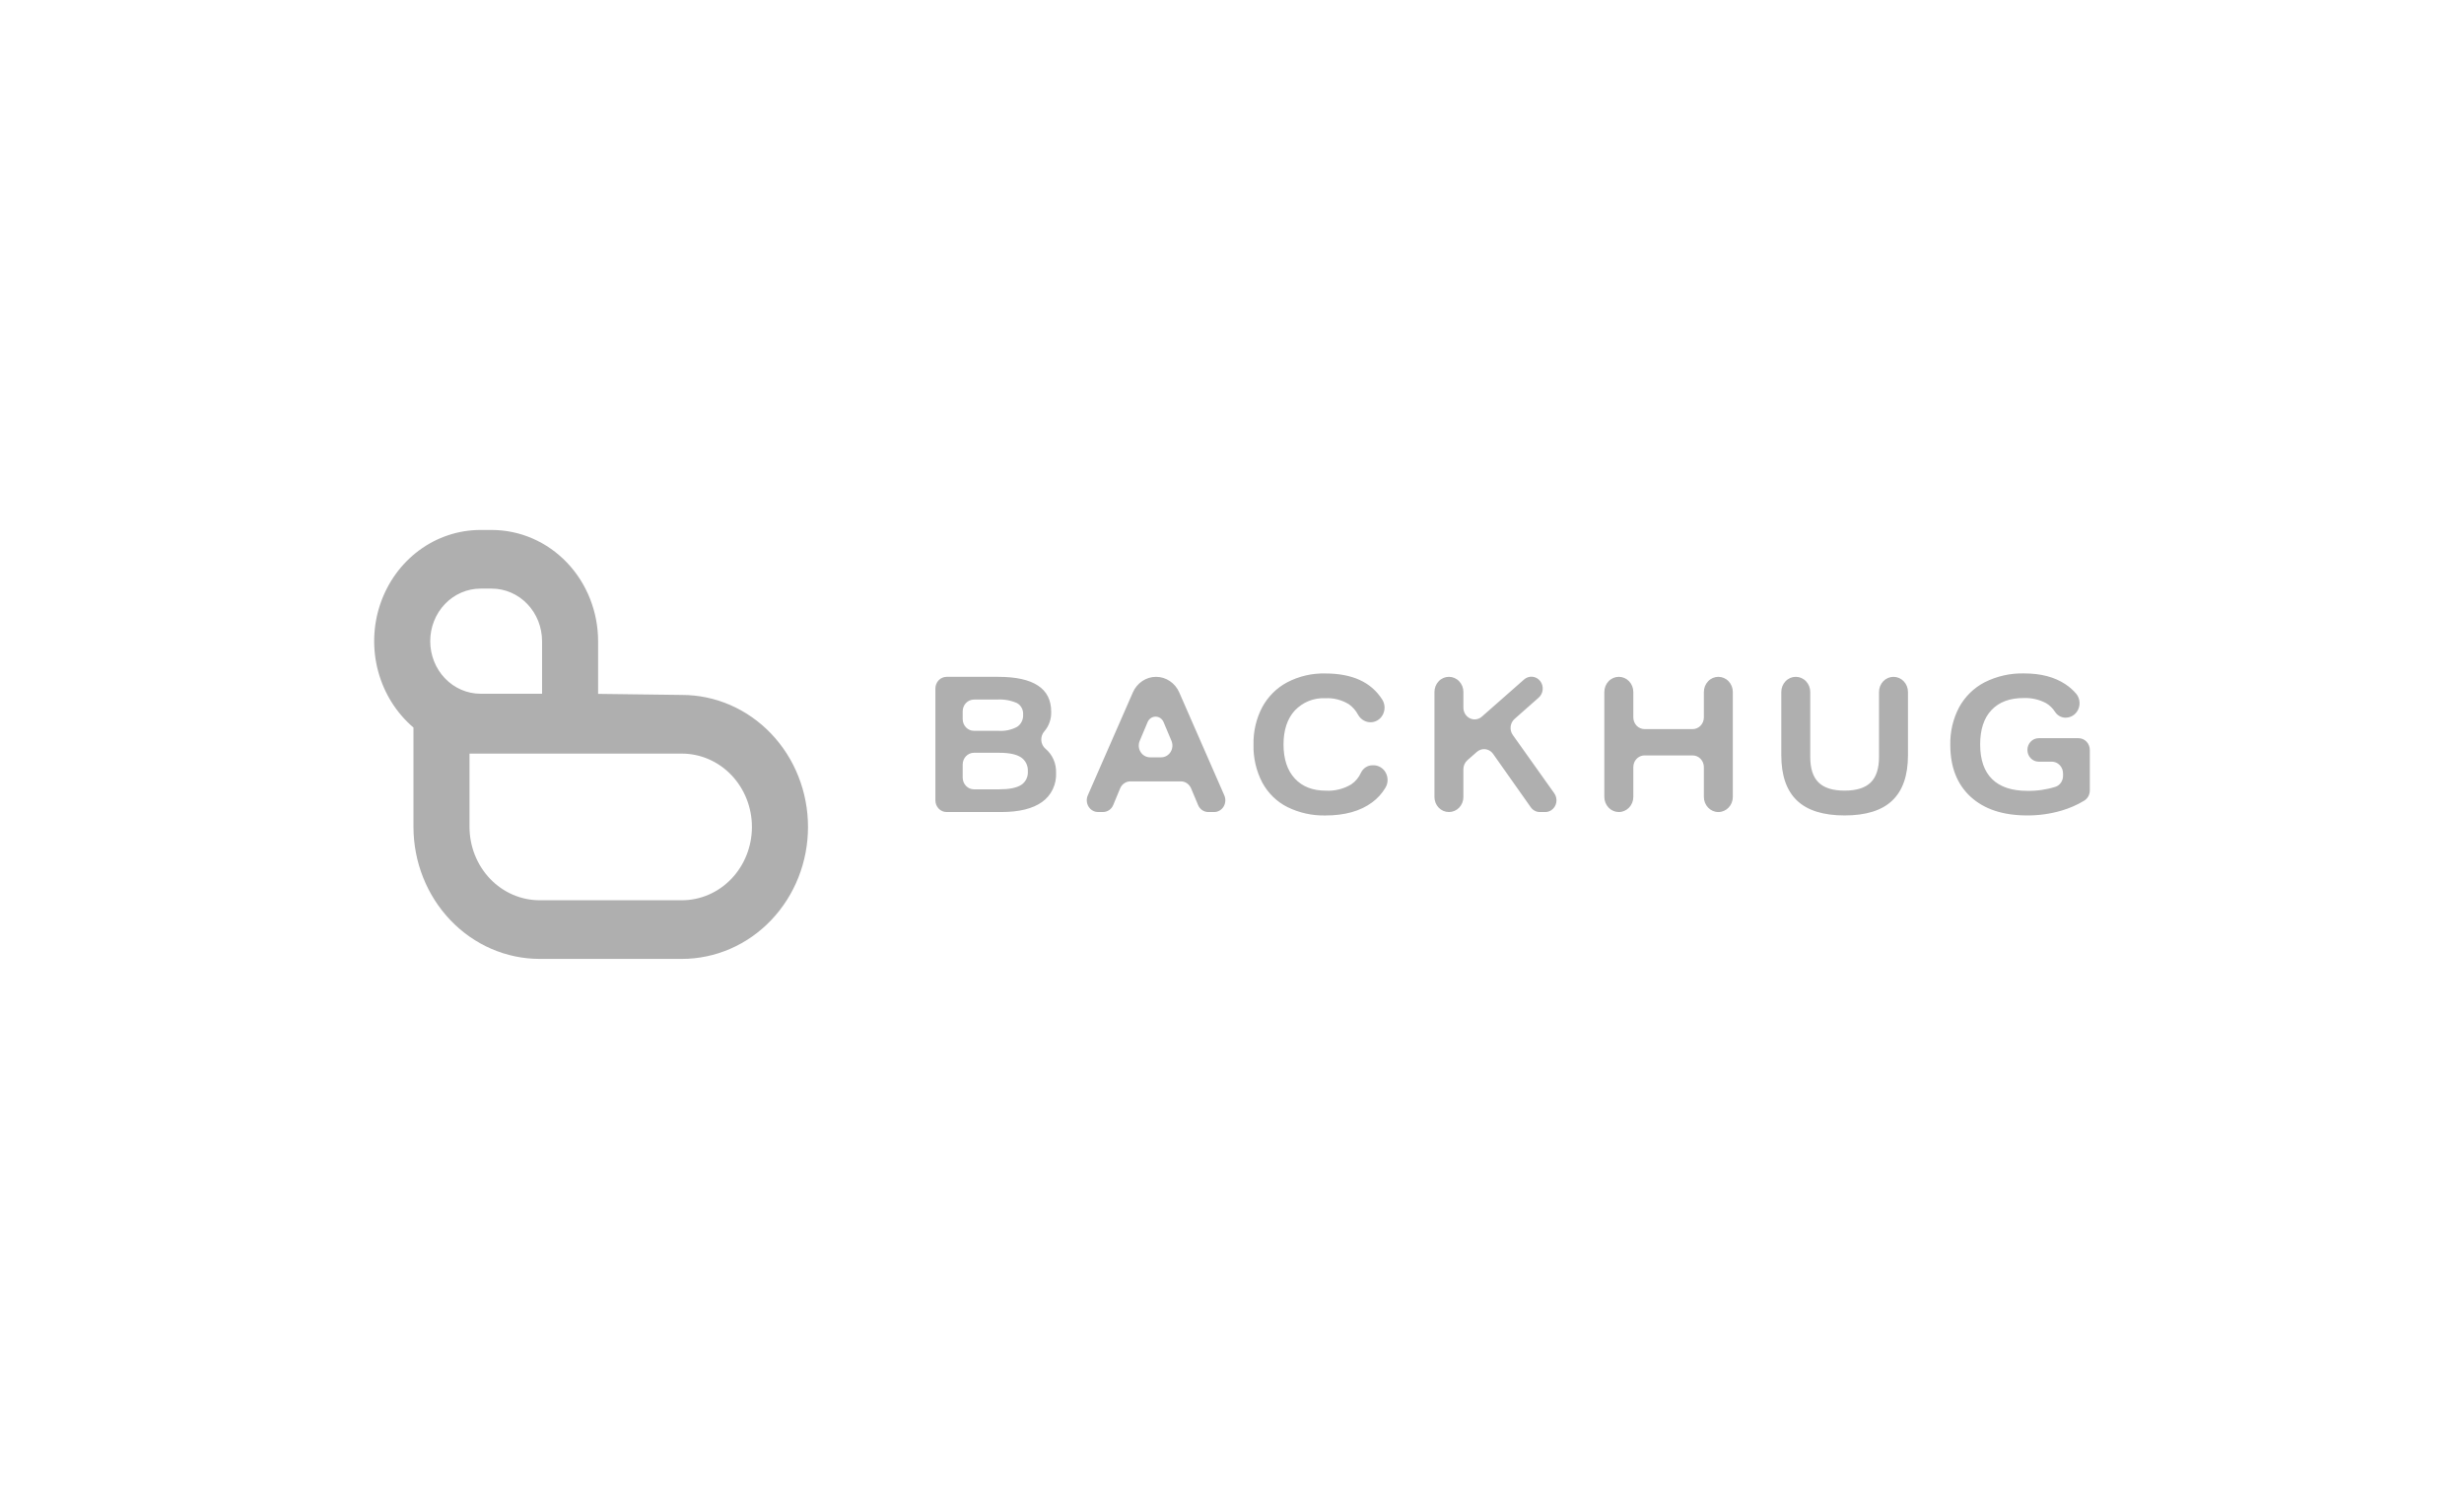 <svg width="172" height="104" viewBox="0 0 172 104" fill="none" xmlns="http://www.w3.org/2000/svg">
<g clip-path="url(#clip0_4644_1638)">
<path d="M37.666 66.947C35.332 66.945 33.094 65.973 31.444 64.246C29.793 62.519 28.865 60.176 28.862 57.733V50.793C27.672 49.782 26.811 48.41 26.396 46.865C25.981 45.321 26.034 43.68 26.546 42.168C27.059 40.657 28.006 39.348 29.258 38.422C30.51 37.497 32.005 37 33.537 37H34.334C36.3 37.003 38.185 37.821 39.576 39.277C40.966 40.732 41.748 42.706 41.751 44.764V48.443L47.603 48.518C48.759 48.518 49.904 48.757 50.971 49.22C52.039 49.684 53.01 50.363 53.827 51.219C54.644 52.075 55.292 53.09 55.734 54.209C56.176 55.327 56.404 56.525 56.403 57.735C56.403 58.945 56.175 60.143 55.732 61.261C55.29 62.379 54.641 63.394 53.823 64.25C53.006 65.105 52.035 65.784 50.967 66.246C49.899 66.709 48.754 66.947 47.598 66.947L37.666 66.947ZM32.774 57.733C32.776 59.091 33.292 60.392 34.209 61.352C35.126 62.312 36.369 62.851 37.666 62.852H47.597C48.895 62.852 50.139 62.313 51.056 61.353C51.973 60.393 52.488 59.091 52.488 57.733C52.488 56.376 51.973 55.074 51.056 54.114C50.139 53.154 48.895 52.614 47.597 52.614H32.774V57.733ZM30.032 44.764C30.032 45.737 30.402 46.669 31.059 47.357C31.716 48.045 32.608 48.432 33.537 48.434H37.839V44.764C37.838 43.791 37.469 42.858 36.811 42.17C36.154 41.483 35.263 41.096 34.334 41.094H33.537C32.608 41.096 31.716 41.483 31.059 42.17C30.402 42.858 30.032 43.791 30.032 44.764ZM89.875 56.35C89.137 55.982 88.525 55.388 88.119 54.645C87.691 53.828 87.477 52.906 87.501 51.974C87.483 51.072 87.69 50.181 88.101 49.389C88.503 48.642 89.107 48.035 89.837 47.645C90.667 47.209 91.587 46.994 92.516 47.019C94.391 47.019 95.715 47.625 96.487 48.839C96.579 48.984 96.634 49.152 96.647 49.325C96.659 49.499 96.629 49.674 96.559 49.832C96.489 49.991 96.382 50.128 96.247 50.23C96.112 50.333 95.954 50.398 95.789 50.418C95.594 50.442 95.397 50.406 95.221 50.314C95.046 50.222 94.9 50.078 94.801 49.901C94.643 49.604 94.42 49.35 94.15 49.161C93.655 48.861 93.087 48.717 92.515 48.748C92.121 48.727 91.728 48.792 91.36 48.94C90.992 49.088 90.658 49.316 90.38 49.608C89.857 50.182 89.597 50.971 89.597 51.975C89.597 52.989 89.858 53.78 90.38 54.349C90.902 54.917 91.626 55.201 92.553 55.201C93.169 55.235 93.782 55.084 94.319 54.765C94.617 54.564 94.855 54.279 95.005 53.943C95.08 53.787 95.196 53.656 95.339 53.565C95.482 53.474 95.646 53.427 95.813 53.429H95.888C96.062 53.43 96.233 53.48 96.383 53.574C96.533 53.667 96.657 53.801 96.74 53.962C96.824 54.122 96.865 54.303 96.86 54.486C96.854 54.669 96.802 54.846 96.708 55.001C96.467 55.402 96.151 55.749 95.78 56.021C94.958 56.628 93.873 56.932 92.526 56.933C91.611 56.954 90.704 56.754 89.875 56.35ZM137.562 55.63C136.616 54.761 136.142 53.556 136.141 52.014C136.12 51.095 136.332 50.187 136.755 49.382C137.169 48.628 137.789 48.02 138.535 47.636C139.395 47.203 140.341 46.99 141.296 47.015C142.458 47.015 143.418 47.266 144.175 47.769C144.452 47.951 144.703 48.172 144.922 48.425C145.039 48.564 145.117 48.733 145.148 48.915C145.18 49.096 145.163 49.284 145.1 49.456C145.037 49.628 144.929 49.779 144.79 49.892C144.651 50.005 144.484 50.076 144.309 50.097C144.147 50.121 143.982 50.097 143.832 50.029C143.682 49.961 143.553 49.85 143.459 49.709C143.296 49.45 143.076 49.236 142.818 49.085C142.33 48.831 141.789 48.71 141.245 48.734C140.286 48.734 139.543 49.014 139.015 49.574C138.487 50.134 138.224 50.934 138.225 51.974C138.225 53.04 138.503 53.846 139.059 54.393C139.614 54.939 140.431 55.213 141.51 55.213C142.182 55.227 142.852 55.13 143.495 54.928C143.647 54.873 143.779 54.769 143.872 54.63C143.964 54.492 144.013 54.327 144.011 54.158V53.996C144.01 53.779 143.928 53.57 143.781 53.417C143.634 53.263 143.436 53.177 143.228 53.176H142.306C142.099 53.176 141.9 53.09 141.753 52.936C141.606 52.783 141.524 52.574 141.524 52.357C141.524 52.14 141.606 51.931 141.753 51.778C141.9 51.624 142.099 51.538 142.306 51.538H145.096C145.304 51.538 145.503 51.624 145.65 51.778C145.797 51.931 145.88 52.14 145.88 52.357V55.187C145.88 55.331 145.843 55.473 145.774 55.598C145.706 55.723 145.607 55.827 145.488 55.899C144.988 56.201 144.453 56.434 143.897 56.595C143.12 56.822 142.317 56.935 141.51 56.931C139.826 56.931 138.51 56.497 137.562 55.63ZM125.436 55.888C124.708 55.19 124.344 54.137 124.344 52.726V48.311C124.344 48.03 124.45 47.761 124.64 47.563C124.829 47.364 125.087 47.253 125.355 47.253C125.623 47.253 125.88 47.364 126.069 47.563C126.259 47.761 126.365 48.03 126.365 48.311V52.845C126.365 53.656 126.557 54.251 126.947 54.63C127.332 55.009 127.938 55.198 128.765 55.198C129.591 55.198 130.196 55.009 130.583 54.63C130.971 54.252 131.165 53.656 131.165 52.845V48.311C131.165 48.172 131.191 48.035 131.242 47.906C131.293 47.778 131.367 47.661 131.461 47.563C131.555 47.465 131.666 47.387 131.789 47.334C131.912 47.281 132.043 47.254 132.176 47.254C132.444 47.254 132.7 47.365 132.89 47.564C133.079 47.762 133.186 48.031 133.186 48.311V52.726C133.186 54.138 132.822 55.191 132.093 55.888C131.365 56.583 130.255 56.931 128.764 56.931C127.275 56.931 126.165 56.583 125.436 55.888ZM118.939 55.637V53.56C118.939 53.343 118.857 53.134 118.71 52.981C118.563 52.827 118.364 52.741 118.156 52.741H114.797C114.642 52.74 114.49 52.788 114.362 52.878C114.233 52.968 114.132 53.097 114.073 53.246C114.034 53.346 114.014 53.453 114.014 53.56V55.636C114.014 55.916 113.907 56.185 113.718 56.383C113.528 56.581 113.271 56.693 113.003 56.693H113.002C112.869 56.693 112.738 56.666 112.615 56.613C112.492 56.56 112.381 56.482 112.287 56.383C112.193 56.285 112.119 56.169 112.068 56.04C112.017 55.912 111.991 55.775 111.991 55.636V48.311C111.991 48.031 112.098 47.761 112.287 47.563C112.477 47.365 112.734 47.254 113.002 47.253H113.003C113.271 47.253 113.528 47.365 113.718 47.563C113.907 47.761 114.014 48.03 114.014 48.311V50.083C114.014 50.191 114.034 50.297 114.074 50.397C114.113 50.496 114.171 50.587 114.243 50.663C114.316 50.739 114.402 50.799 114.497 50.84C114.592 50.882 114.694 50.903 114.797 50.903H118.156C118.364 50.903 118.563 50.816 118.71 50.663C118.857 50.509 118.939 50.301 118.939 50.083V48.311C118.94 48.031 119.046 47.762 119.236 47.563C119.425 47.365 119.682 47.254 119.95 47.253C120.218 47.254 120.475 47.365 120.664 47.563C120.854 47.762 120.96 48.031 120.96 48.311V55.636C120.96 55.917 120.854 56.186 120.664 56.384C120.475 56.582 120.218 56.694 119.95 56.694C119.682 56.694 119.425 56.582 119.235 56.384C119.046 56.186 118.939 55.917 118.939 55.636V55.637ZM107.486 56.693C107.364 56.693 107.243 56.663 107.134 56.605C107.024 56.547 106.93 56.464 106.857 56.36L104.227 52.635C104.132 52.499 103.998 52.398 103.845 52.344C103.692 52.291 103.527 52.288 103.373 52.336C103.27 52.368 103.175 52.422 103.093 52.494L102.432 53.076C102.345 53.152 102.274 53.248 102.226 53.356C102.178 53.465 102.152 53.583 102.152 53.702V55.644C102.152 55.781 102.126 55.918 102.076 56.045C102.025 56.172 101.951 56.288 101.858 56.385C101.765 56.482 101.654 56.56 101.533 56.612C101.411 56.665 101.281 56.692 101.149 56.692H101.133C100.868 56.691 100.613 56.581 100.426 56.385C100.238 56.188 100.132 55.922 100.132 55.644V48.311C100.132 48.03 100.238 47.761 100.428 47.563C100.617 47.364 100.874 47.253 101.142 47.253C101.41 47.253 101.667 47.364 101.857 47.563C102.047 47.761 102.153 48.03 102.153 48.311V49.407C102.153 49.563 102.196 49.716 102.276 49.848C102.356 49.979 102.471 50.084 102.606 50.15C102.741 50.215 102.891 50.239 103.039 50.219C103.187 50.199 103.326 50.135 103.44 50.034L106.381 47.446C106.46 47.374 106.552 47.319 106.652 47.285C106.752 47.25 106.858 47.237 106.962 47.246C107.067 47.255 107.169 47.285 107.263 47.336C107.356 47.386 107.439 47.456 107.506 47.54C107.574 47.624 107.625 47.722 107.656 47.827C107.687 47.932 107.697 48.043 107.687 48.152C107.677 48.262 107.646 48.368 107.596 48.465C107.546 48.562 107.478 48.647 107.396 48.716L105.723 50.195C105.571 50.329 105.473 50.52 105.45 50.727C105.427 50.934 105.48 51.143 105.599 51.31L108.497 55.385C108.562 55.477 108.607 55.581 108.631 55.692C108.655 55.802 108.657 55.917 108.637 56.028C108.616 56.14 108.574 56.246 108.512 56.339C108.451 56.432 108.371 56.511 108.279 56.571C108.156 56.651 108.013 56.693 107.868 56.693H107.486ZM84.349 56.693C84.197 56.694 84.047 56.648 83.92 56.56C83.793 56.474 83.692 56.349 83.632 56.203L83.145 55.042C83.084 54.897 82.984 54.773 82.857 54.685C82.729 54.598 82.581 54.552 82.428 54.552H78.907C78.755 54.551 78.605 54.598 78.477 54.686C78.35 54.773 78.249 54.898 78.189 55.045L77.712 56.198C77.652 56.345 77.552 56.47 77.424 56.558C77.296 56.645 77.147 56.692 76.994 56.692H76.644C76.446 56.692 76.256 56.613 76.111 56.472C75.966 56.33 75.877 56.137 75.863 55.93C75.854 55.793 75.878 55.656 75.933 55.531L79.08 48.341C79.222 48.016 79.451 47.742 79.737 47.549C80.024 47.356 80.358 47.254 80.699 47.254C81.04 47.254 81.373 47.356 81.66 47.549C81.947 47.742 82.175 48.016 82.317 48.341L85.464 55.532C85.519 55.657 85.542 55.794 85.533 55.931C85.524 56.068 85.482 56.201 85.411 56.316C85.34 56.432 85.243 56.527 85.127 56.593C85.012 56.659 84.883 56.693 84.752 56.693H84.349ZM80.109 50.414L79.558 51.722C79.506 51.847 79.484 51.984 79.494 52.12C79.505 52.256 79.548 52.387 79.62 52.501C79.691 52.615 79.788 52.709 79.902 52.774C80.017 52.839 80.145 52.873 80.275 52.874H81.057C81.188 52.873 81.316 52.839 81.43 52.774C81.545 52.709 81.642 52.615 81.713 52.501C81.784 52.387 81.827 52.256 81.838 52.12C81.848 51.984 81.827 51.847 81.775 51.722L81.223 50.414C81.176 50.301 81.098 50.205 80.999 50.137C80.9 50.069 80.784 50.033 80.666 50.033C80.548 50.033 80.432 50.069 80.333 50.137C80.234 50.205 80.156 50.301 80.109 50.414H80.109ZM66.078 56.693C65.975 56.693 65.873 56.672 65.778 56.631C65.683 56.59 65.596 56.53 65.524 56.454C65.451 56.377 65.393 56.287 65.354 56.188C65.315 56.088 65.295 55.981 65.295 55.874V48.073C65.295 47.966 65.315 47.859 65.355 47.76C65.394 47.66 65.451 47.57 65.524 47.494C65.597 47.418 65.683 47.357 65.778 47.316C65.873 47.275 65.975 47.254 66.078 47.254H69.677C72.145 47.254 73.379 48.065 73.378 49.687C73.397 50.195 73.223 50.691 72.895 51.066C72.822 51.149 72.766 51.247 72.731 51.353C72.695 51.46 72.681 51.573 72.688 51.685C72.695 51.797 72.724 51.907 72.773 52.008C72.822 52.108 72.89 52.197 72.973 52.269C73.214 52.468 73.408 52.722 73.537 53.014C73.667 53.305 73.729 53.624 73.719 53.945C73.74 54.346 73.66 54.745 73.488 55.104C73.316 55.463 73.059 55.769 72.74 55.993C72.087 56.461 71.133 56.694 69.878 56.693H66.078ZM67.201 53.375V54.288C67.202 54.505 67.284 54.714 67.431 54.867C67.578 55.021 67.777 55.108 67.985 55.108H69.74C70.439 55.108 70.948 55.008 71.268 54.809C71.425 54.712 71.554 54.571 71.639 54.402C71.724 54.233 71.762 54.042 71.75 53.851C71.76 53.658 71.722 53.466 71.637 53.294C71.552 53.122 71.425 52.977 71.268 52.874C70.949 52.662 70.444 52.556 69.753 52.556H67.985C67.882 52.556 67.781 52.577 67.685 52.618C67.59 52.659 67.504 52.72 67.431 52.796C67.358 52.872 67.301 52.962 67.261 53.062C67.222 53.161 67.202 53.268 67.201 53.375ZM67.201 49.661V50.203C67.202 50.31 67.222 50.417 67.261 50.516C67.301 50.616 67.358 50.706 67.431 50.782C67.504 50.858 67.59 50.919 67.685 50.96C67.78 51.001 67.882 51.022 67.985 51.022H69.689C70.142 51.056 70.597 50.96 71.002 50.744C71.139 50.654 71.25 50.526 71.324 50.374C71.397 50.223 71.43 50.054 71.419 49.885C71.43 49.723 71.394 49.561 71.318 49.419C71.243 49.277 71.129 49.162 70.992 49.086C70.548 48.892 70.068 48.808 69.588 48.841H67.985C67.777 48.841 67.578 48.928 67.431 49.081C67.284 49.235 67.202 49.443 67.201 49.661Z" fill="#AFAFAF"/>
</g>
<defs>
<clipPath id="clip0_4644_1638">
<rect width="120" height="30" fill="white" transform="translate(26 37)"/>
</clipPath>
</defs>
</svg>
